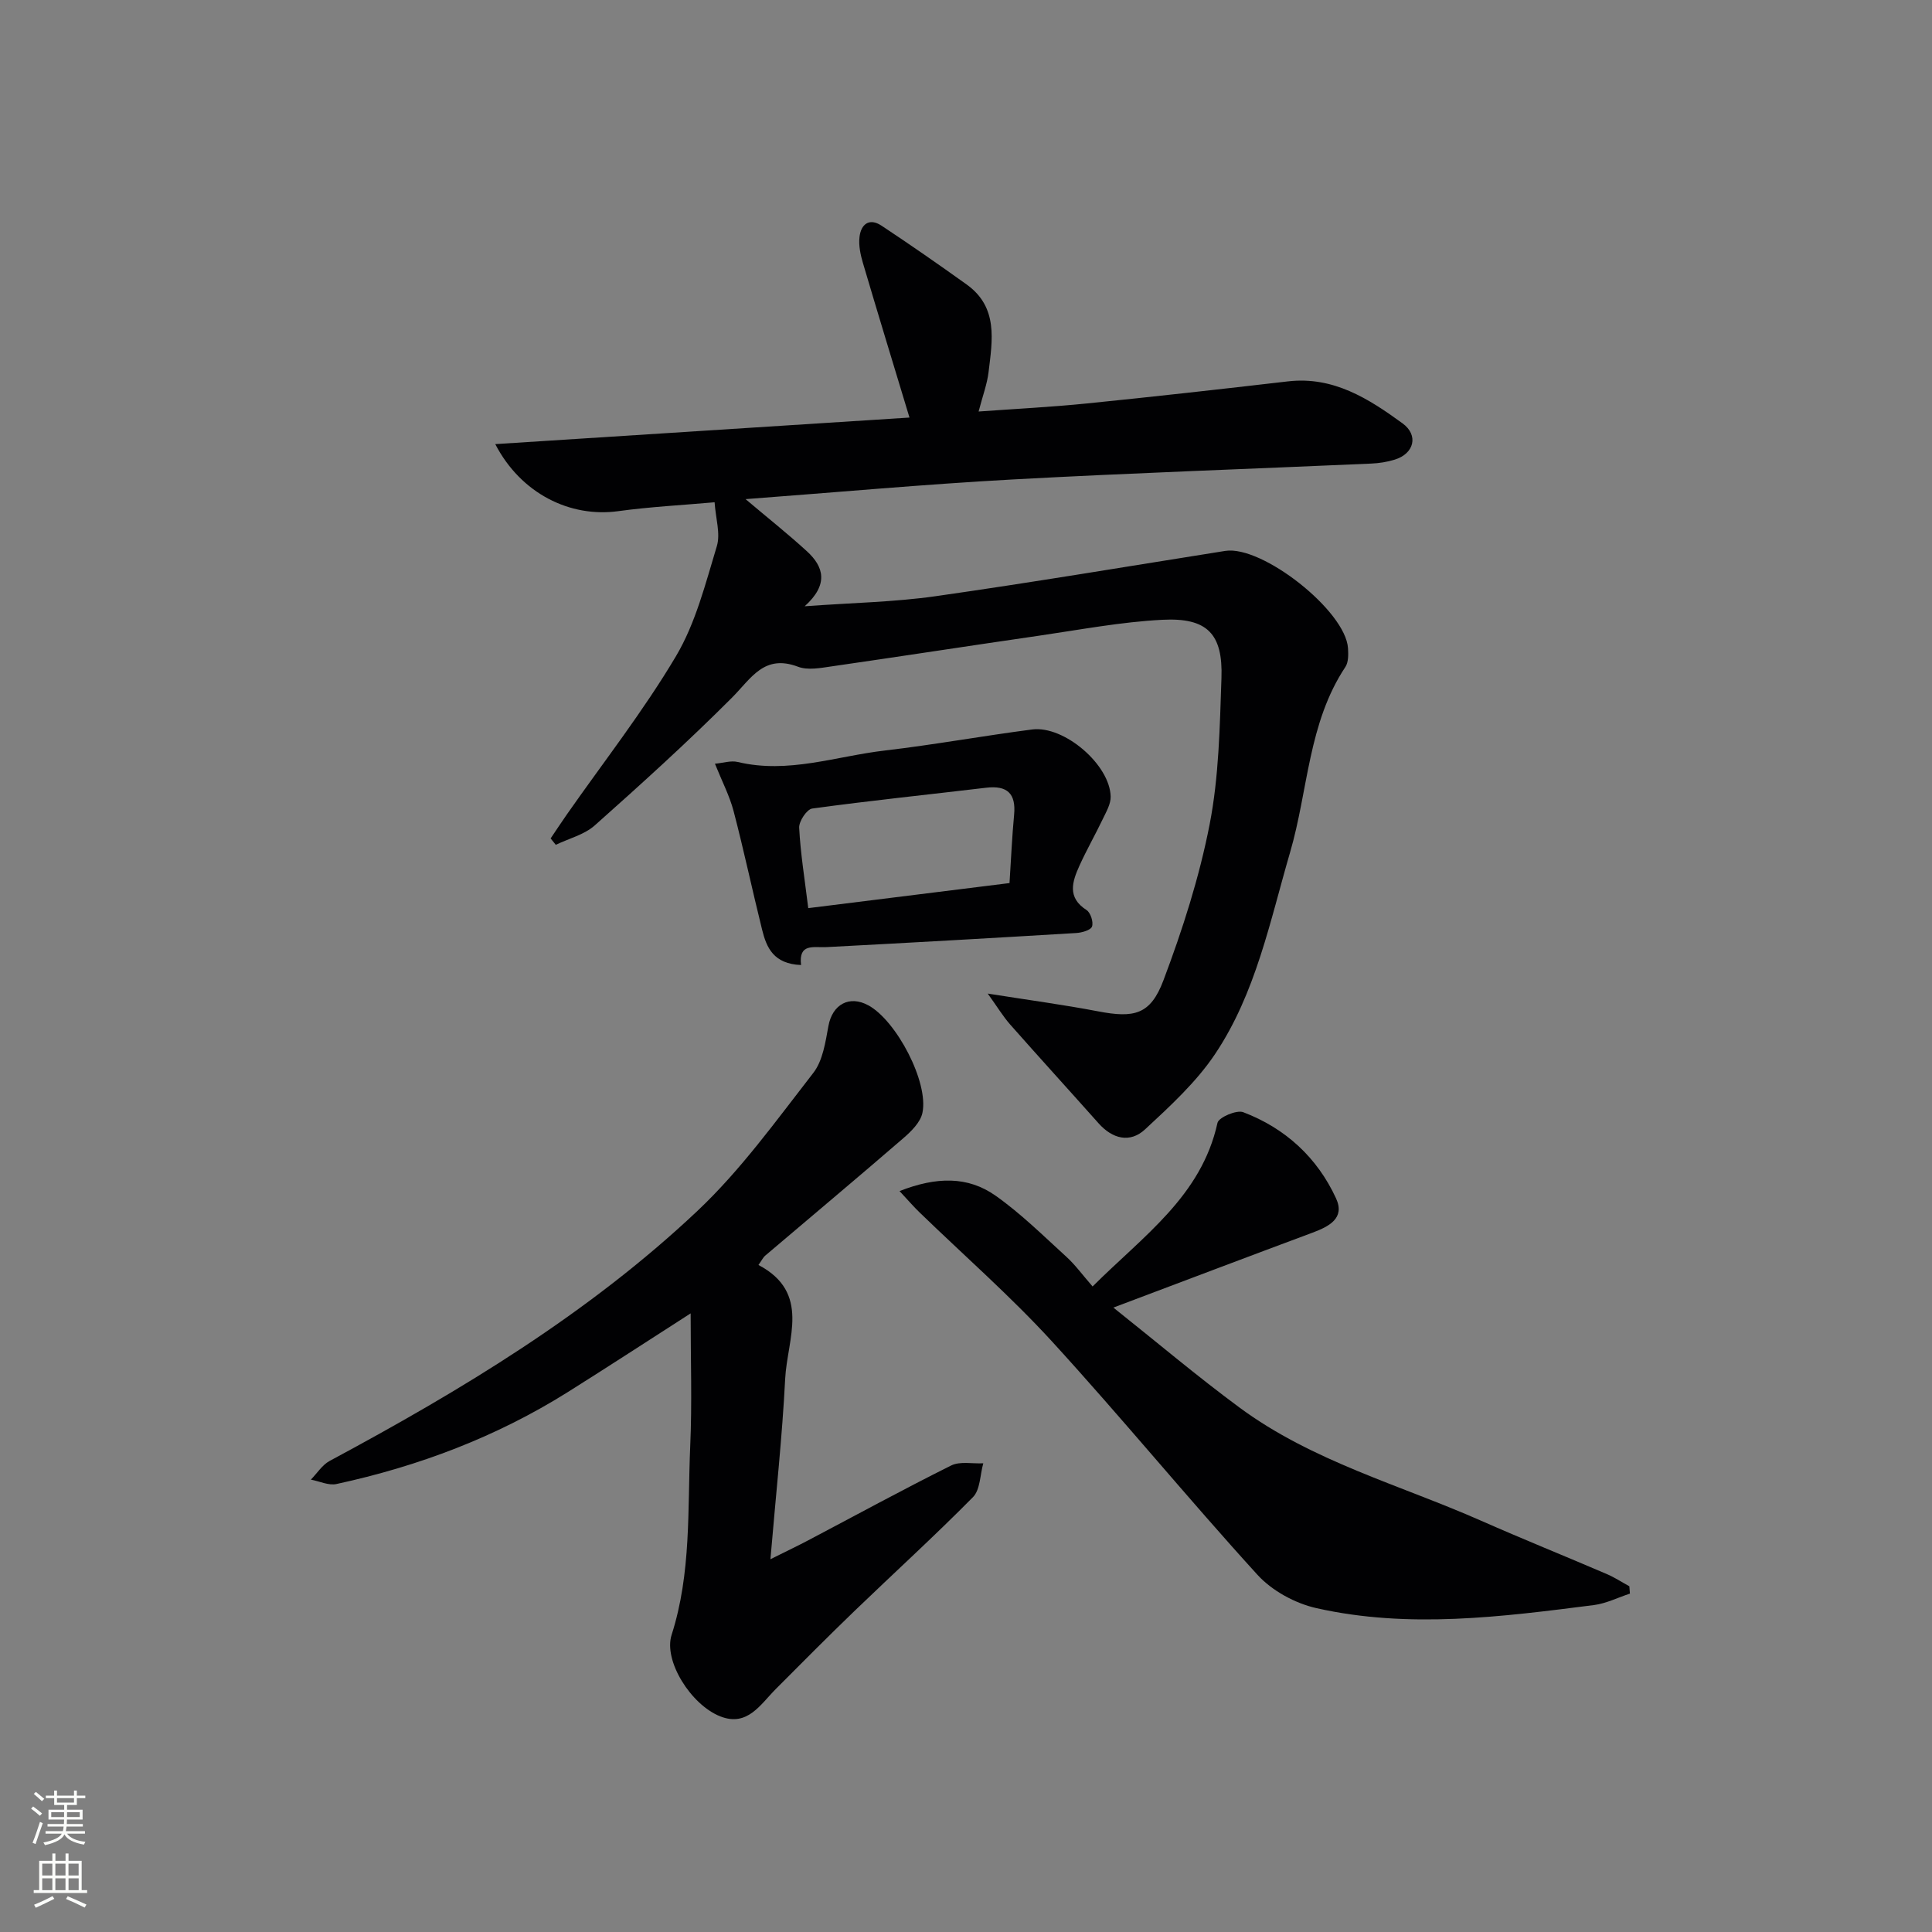 <svg enable-background="new 0 0 400 400" viewBox="0 0 400 400" xmlns="http://www.w3.org/2000/svg"><rect x="0" y="0" width="400" height="400" fill="#808080" stroke="none"/><g fill="#010103"><path d="m204.5 205.71c8.51 1.35 15.7 2.31 22.81 3.67 7.49 1.44 10.88.73 13.57-6.42 3.96-10.5 7.43-21.33 9.57-32.32 1.92-9.88 2.09-20.15 2.44-30.26.32-9.15-2.94-12.54-12.23-12.06-8.58.44-17.12 2.07-25.65 3.31-14.29 2.07-28.56 4.28-42.85 6.34-2.29.33-4.92.84-6.94.07-7.03-2.66-9.69 2.4-13.65 6.38-9.14 9.16-18.76 17.87-28.44 26.48-2.16 1.92-5.35 2.7-8.06 4.01-.36-.44-.72-.88-1.07-1.32 1.12-1.65 2.21-3.32 3.35-4.95 7.61-10.89 15.86-21.41 22.62-32.81 4.06-6.85 6.09-15 8.44-22.74.79-2.61-.24-5.76-.46-9.1-6.77.6-13.4.94-19.95 1.84-9.97 1.37-20.15-3.63-25.46-13.88 29.04-1.86 57.54-3.69 85.76-5.5-3.36-11.1-6.55-21.54-9.64-32-.51-1.72-.91-3.62-.71-5.36.29-2.64 2-4.05 4.54-2.38 5.96 3.94 11.82 8.02 17.63 12.18 6.6 4.72 5.34 11.57 4.55 18.16-.29 2.44-1.19 4.81-2.06 8.15 7.75-.56 15.1-.93 22.42-1.67 13.89-1.4 27.76-2.96 41.63-4.57 9.41-1.09 16.71 3.59 23.72 8.69 3.39 2.47 2.39 6.28-1.61 7.51-1.57.49-3.26.75-4.9.82-24.76 1.1-49.53 1.94-74.27 3.29-18.22 1-36.41 2.66-55.24 4.07 4.65 3.93 8.81 7.23 12.71 10.8 3.51 3.22 4.52 6.88-.47 11.38 9.78-.72 18.51-.86 27.09-2.08 20.03-2.85 39.99-6.21 59.98-9.38 7.65-1.21 24.94 12.42 25.42 20.15.08 1.29.11 2.88-.54 3.87-7.72 11.61-7.7 25.52-11.43 38.31-4.19 14.35-7.11 29.24-15.56 41.85-3.9 5.82-9.28 10.75-14.47 15.57-3.13 2.91-6.76 2-9.65-1.25-6.08-6.83-12.24-13.59-18.3-20.45-1.46-1.66-2.62-3.59-4.64-6.4z"/><path d="m142.99 271.92c-8.69 5.58-17.02 11.01-25.44 16.3-14.79 9.28-30.88 15.35-47.89 19.03-1.63.35-3.53-.58-5.3-.91 1.29-1.31 2.35-3.04 3.89-3.87 27.2-14.6 53.6-30.5 76.14-51.76 8.99-8.48 16.35-18.75 23.99-28.57 1.98-2.54 2.52-6.39 3.14-9.74.82-4.44 4.32-6.42 8.29-4.24 5.8 3.18 12.5 15.92 11.17 22.24-.41 1.97-2.34 3.86-4 5.29-9.44 8.16-19.02 16.17-28.52 24.25-.48.4-.76 1.03-1.43 1.96 10.92 5.74 5.95 15.29 5.53 23.59-.61 12.04-1.93 24.04-3.05 37.33 3.5-1.75 5.69-2.78 7.82-3.91 9.85-5.19 19.63-10.53 29.59-15.49 1.84-.92 4.42-.34 6.66-.46-.68 2.38-.62 5.48-2.15 7.02-7.95 8.05-16.33 15.67-24.48 23.52-5.51 5.31-10.91 10.75-16.31 16.17-3.21 3.22-5.89 7.9-11.51 5.69-6.08-2.39-11.8-11.51-10.08-16.88 4.1-12.78 3.29-25.95 3.85-39 .4-8.95.09-17.91.09-27.56z"/><path d="m186.24 246.6c7.63-2.99 14.14-3.11 19.89.96 5.26 3.71 9.9 8.32 14.68 12.67 1.83 1.67 3.31 3.73 5.4 6.12 10.51-10.5 22.52-18.69 25.86-33.88.25-1.13 3.96-2.73 5.33-2.2 8.72 3.32 15.32 9.38 19.22 17.85 1.89 4.1-1.46 5.81-4.85 7.08-13.35 4.97-26.67 10.02-41.26 15.52 8.9 7.08 17.3 14.19 26.13 20.71 15.05 11.11 33.11 15.97 49.94 23.39 8.65 3.82 17.42 7.35 26.11 11.08 1.61.69 3.1 1.68 4.65 2.52.04.51.08 1.01.12 1.52-2.48.81-4.9 2.04-7.44 2.37-19.13 2.44-38.34 4.94-57.46.64-4.42-.99-9.21-3.6-12.23-6.92-14.44-15.85-28.04-32.46-42.51-48.28-8.6-9.4-18.25-17.83-27.42-26.72-1.17-1.12-2.23-2.36-4.16-4.43z"/><path d="m165.85 199.8c-5.69-.23-7.14-3.6-8.05-7.26-2.04-8.19-3.78-16.46-5.92-24.62-.83-3.15-2.38-6.12-3.86-9.8 1.69-.15 3.31-.7 4.72-.36 10.42 2.5 20.33-1.19 30.43-2.37 10.2-1.19 20.33-3.04 30.52-4.36 6.64-.86 16.16 7.34 16.26 13.93.02 1.51-.9 3.09-1.59 4.53-1.57 3.29-3.39 6.46-4.89 9.78-1.47 3.27-2.57 6.55 1.48 9.14.84.54 1.47 2.49 1.14 3.42-.26.75-2.09 1.27-3.26 1.34-17.24 1.04-34.48 2.02-51.73 2.92-2.67.13-5.79-.86-5.25 3.71zm1.49-11.78c14.01-1.74 27.59-3.44 41.67-5.19.32-4.97.52-9.57.95-14.15.42-4.42-1.46-6.1-5.78-5.59-12.01 1.43-24.04 2.67-36.02 4.31-1.11.15-2.77 2.64-2.7 3.97.27 5.29 1.13 10.53 1.88 16.65z"/></g><path d="m6.44 374.46.42-.45c.65.47 1.27.95 1.85 1.44l-.45.49c-.65-.56-1.25-1.06-1.82-1.48m.93 7.33-.63-.26c.55-1.36 1.05-2.8 1.53-4.33.19.1.38.19.59.27-.47 1.29-.96 2.73-1.49 4.32m-.38-10.38.44-.42c.43.34 1.01.82 1.74 1.44l-.49.49c-.53-.51-1.09-1.01-1.69-1.51m2.5.35h1.72v-1.04h.59v1.04h3.52v-1.04h.59v1.04h1.75v.53h-1.75v1.42h-2.03v.97h3.22v2.03h-3.24c0 .35-.01.66-.03.93h3.32v.53h-3.37c-.03.27-.08.58-.15.94h3.96v.53h-3.71c.67.92 1.93 1.48 3.79 1.68-.13.24-.23.44-.29.59-2.13-.38-3.48-1.08-4.04-2.12-.43.97-1.77 1.72-4.03 2.23-.09-.19-.2-.37-.33-.55 2.1-.42 3.37-1.03 3.81-1.83h-3.36v-.53h3.58c.08-.29.13-.61.16-.94h-3.33v-.53h3.39c.02-.27.04-.58.04-.93h-3.23v-2.03h3.25v-.97h-2.07v-1.42h-1.73zm1.12 3.44v1h2.65c.01-.3.02-.44.01-.4v-.25-.35zm1.19-2h3.52v-.91h-3.52zm4.71 2h-2.63v.59c0 .15-.01.28-.01.4h2.64z" fill="#fbfcfa"/><path d="m13.56 383.74h.63v1.52h2.72v6.07h1.13v.6h-11.06v-.6h1.13v-6.07h2.73v-1.52h.63v1.52h2.1v-1.52zm-2.69 8.83.38.56c-1.24.63-2.53 1.25-3.85 1.85-.1-.21-.21-.42-.34-.63 1.37-.55 2.63-1.15 3.81-1.78m-2.13-4.27h2.1v-2.45h-2.1zm0 3.04h2.1v-2.46h-2.1zm2.72-3.04h2.1v-2.45h-2.1zm0 3.04h2.1v-2.46h-2.1zm6.07 3.6c-1.41-.71-2.7-1.3-3.86-1.78l.35-.56c1.45.62 2.75 1.19 3.88 1.72zm-1.25-9.09h-2.1v2.45h2.1zm-2.09 5.49h2.1v-2.46h-2.1z" fill="#fbfcfa"/></svg>
